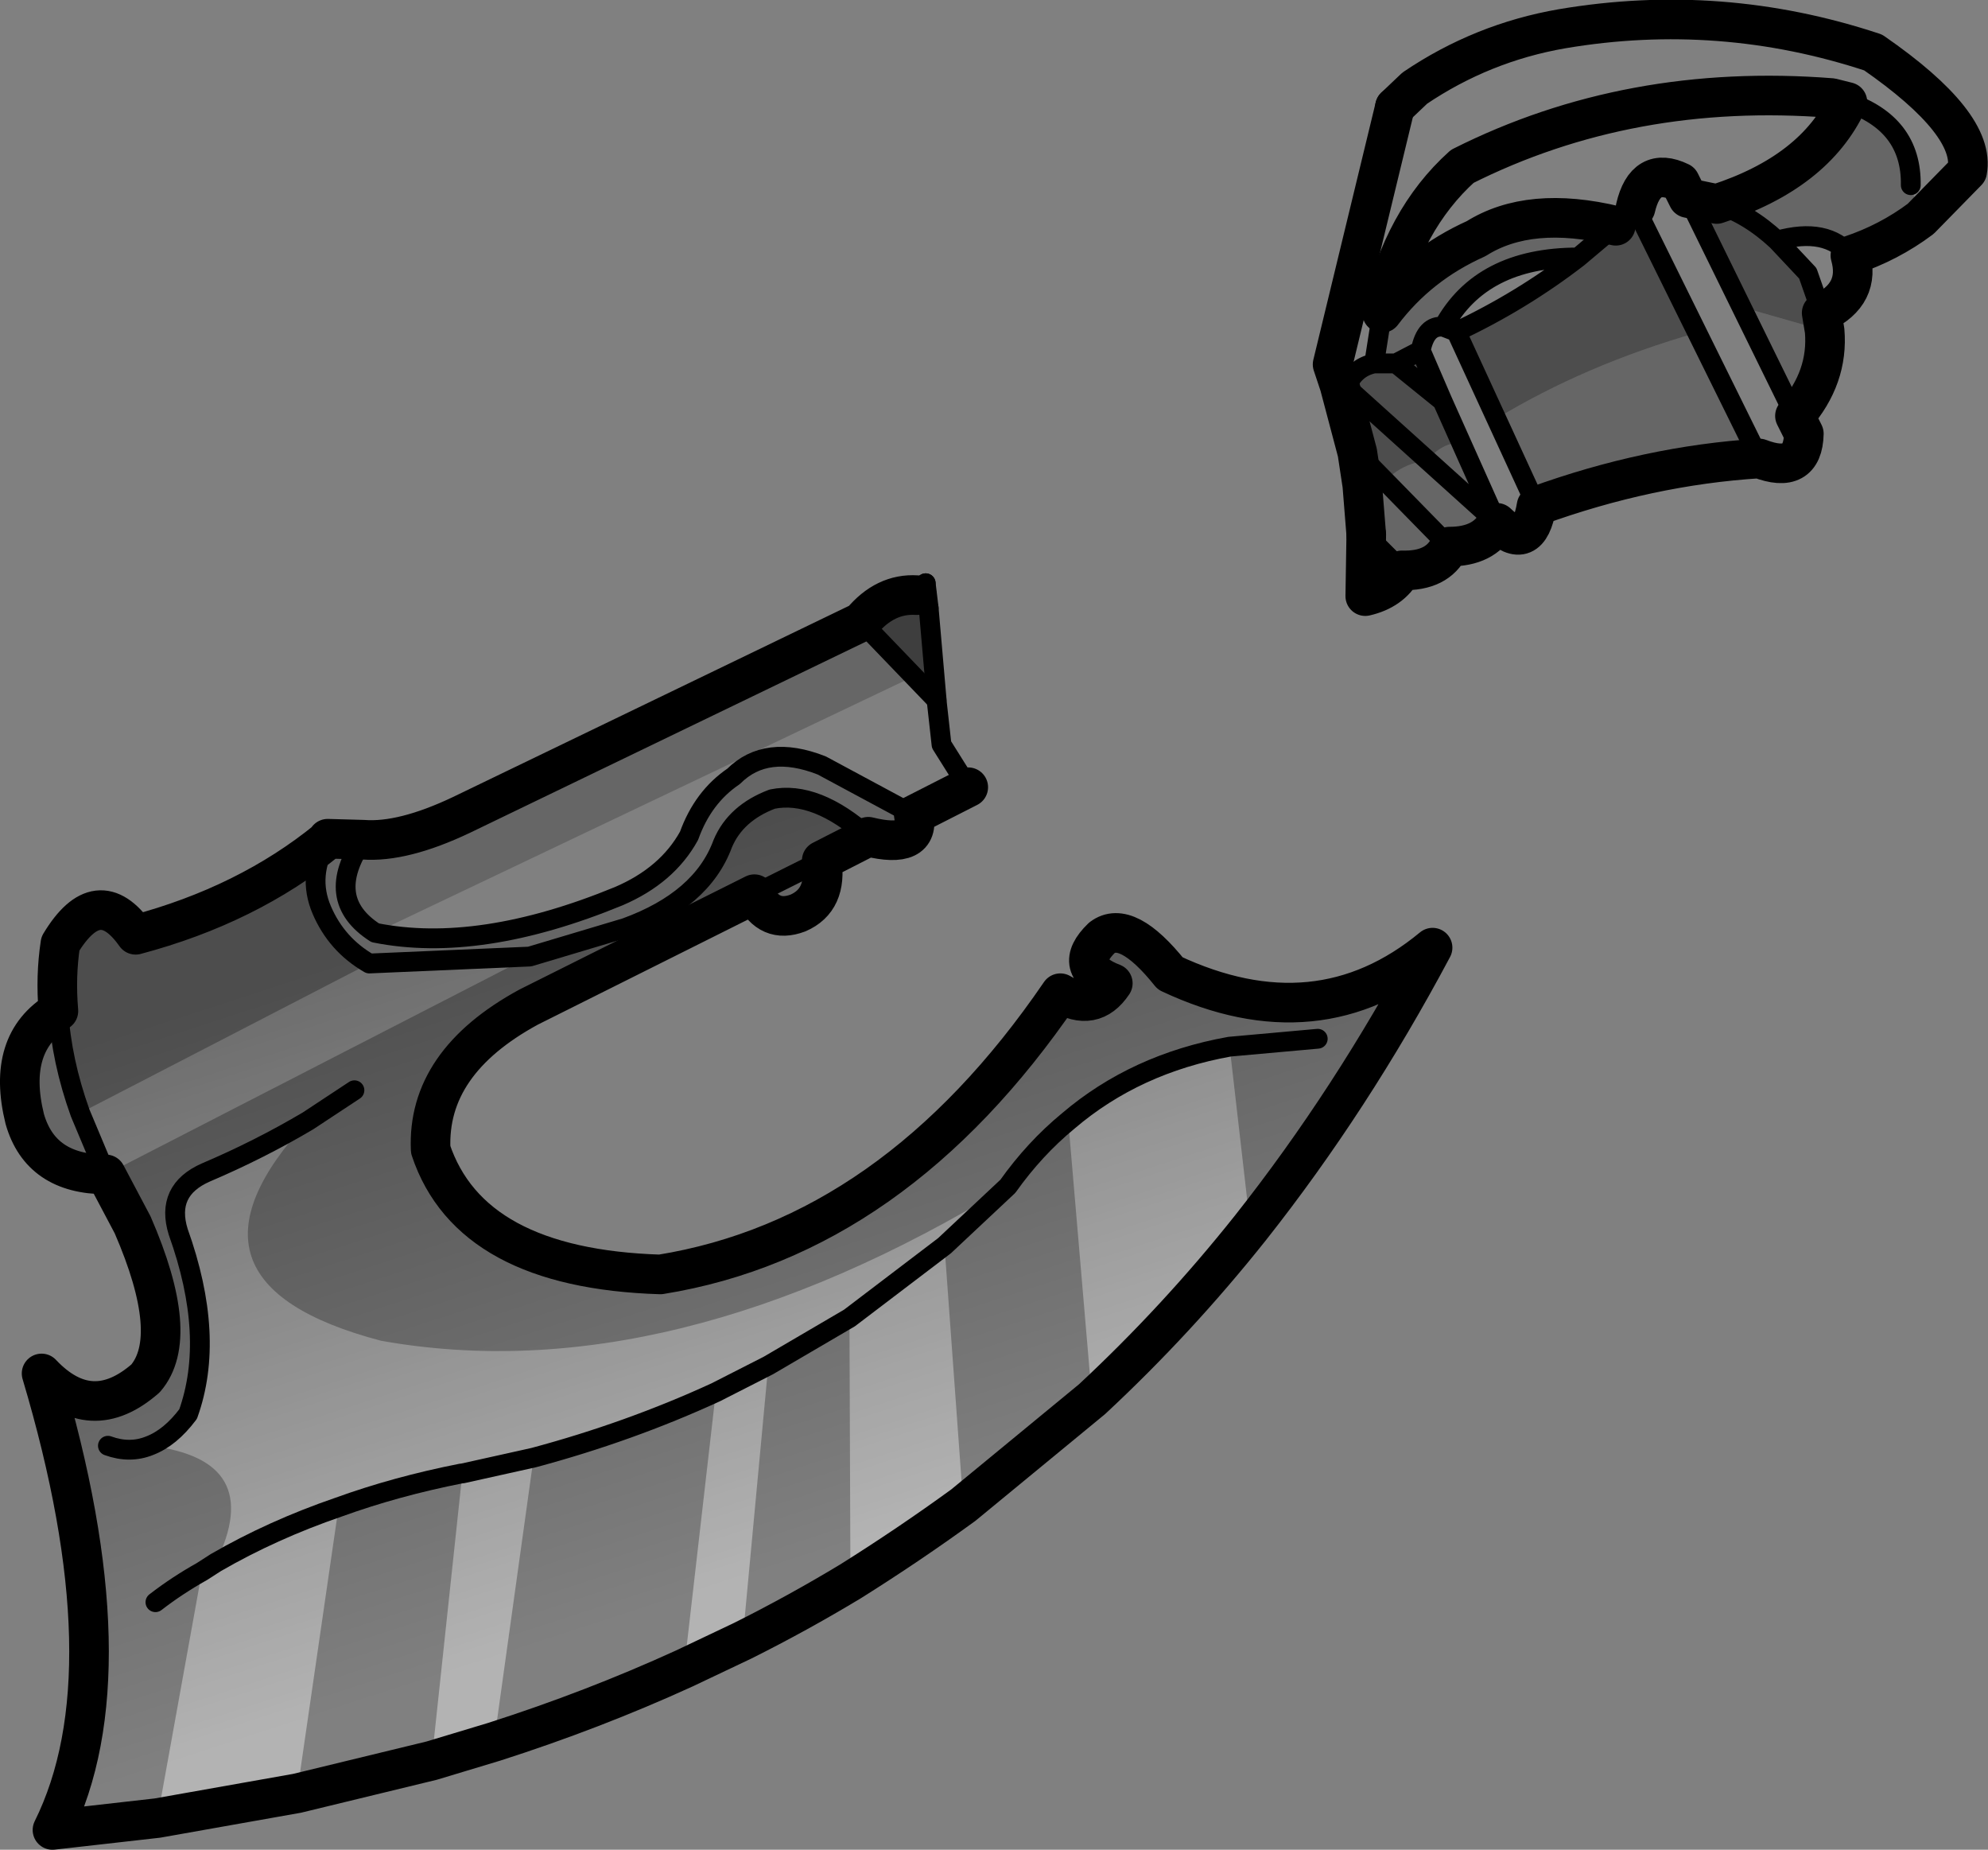 <?xml version="1.0" encoding="UTF-8" standalone="no"?>
<svg xmlns:xlink="http://www.w3.org/1999/xlink" height="93.4px" width="100.4px" xmlns="http://www.w3.org/2000/svg">
  <rect width="100%" height="100%" fill="#808080" stroke="none"/>
  <g transform="matrix(1.0, 0.0, 0.0, 1.0, 23.6, 28.75)">
    <path d="M58.0 -17.35 L59.0 -18.25 62.1 -11.95 Q56.5 -10.35 51.95 -7.6 L49.95 -12.0 Q53.25 -13.55 56.1 -15.75 L58.0 -17.35 M50.2 -6.4 Q49.2 -6.4 48.5 -5.5 47.2 -5.35 46.35 -4.45 L45.2 -4.25 44.95 -5.9 44.05 -9.3 44.4 -9.2 Q44.8 -10.2 45.8 -10.4 L46.9 -10.4 48.15 -11.05 50.2 -6.4 M67.7 -14.95 L68.4 -12.95 68.55 -12.05 64.35 -13.25 61.65 -18.75 63.1 -18.45 Q64.7 -17.95 66.15 -16.6 L67.7 -14.95 M23.7 6.6 L19.9 2.65 Q21.1 1.2 22.7 1.3 L23.15 0.7 23.7 6.55 23.7 6.6" fill="#000000" fill-opacity="0.4" fill-rule="evenodd" stroke="none"/>
    <path d="M45.4 -1.75 L45.2 -4.25 46.35 -4.45 Q47.2 -5.35 48.5 -5.5 49.2 -6.4 50.2 -6.4 L52.0 -2.35 Q51.35 -1.15 49.6 -1.15 49.0 0.1 47.2 0.05 46.65 1.05 45.35 1.35 L45.4 -1.75 M58.0 -17.35 L56.1 -15.75 Q51.2 -15.75 49.3 -12.25 48.4 -12.35 48.15 -11.05 L46.9 -10.4 45.8 -10.4 46.2 -12.95 Q48.05 -15.4 50.95 -16.7 53.65 -18.4 58.0 -17.35 M51.95 -7.6 Q56.5 -10.35 62.1 -11.95 L65.25 -5.6 Q59.65 -5.25 54.0 -3.2 L51.95 -7.6 M68.55 -12.05 Q68.75 -9.7 67.05 -7.75 L64.35 -13.25 68.55 -12.05 M72.9 -19.4 L73.4 -17.7 Q71.8 -16.5 69.85 -15.85 68.65 -17.3 66.15 -16.6 64.7 -17.95 63.1 -18.45 68.05 -20.05 69.7 -23.6 72.95 -22.5 72.9 -19.4 M22.55 5.4 L-4.65 18.35 Q0.6 19.4 7.65 16.5 10.1 15.45 11.2 13.45 11.9 11.5 13.45 10.45 15.1 8.8 17.9 9.9 L22.55 12.4 Q22.9 14.15 20.25 13.5 17.6 11.15 15.4 11.6 13.55 12.3 12.9 13.85 11.85 16.7 8.0 18.1 L3.15 19.55 -4.95 19.9 Q-6.6 18.95 -7.35 17.2 -8.1 15.45 -7.05 13.65 L-7.05 13.6 -5.25 13.65 Q-3.25 13.8 -0.3 12.4 L19.9 2.65 Q21.1 1.2 22.7 1.3 L23.15 0.7 23.7 6.55 23.7 6.6 22.55 5.4 M17.9 14.7 Q18.2 16.7 16.7 17.35 15.25 17.9 14.5 16.4 L17.9 14.7 M-19.55 27.45 L-18.25 30.55 Q-21.55 30.55 -22.35 27.75 -23.3 23.9 -20.65 22.3 -20.5 24.8 -19.55 27.45" fill="#000000" fill-opacity="0.2" fill-rule="evenodd" stroke="none"/>
    <path d="M3.35 44.85 L1.35 59.2 -1.8 60.15 -0.25 45.65 -0.3 45.65 Q-3.6 46.3 -6.5 47.35 L-8.6 61.8 -15.65 63.05 -13.4 50.6 -12.7 50.15 Q-10.15 44.95 -16.05 44.25 -15.0 43.85 -14.1 42.65 -12.7 38.75 -14.6 33.45 -15.25 31.35 -13.2 30.45 -10.5 29.3 -8.05 27.85 -15.6 36.0 -4.35 38.95 10.25 41.55 27.3 31.15 L24.1 34.15 25.05 47.25 Q22.3 49.25 19.35 51.1 L19.3 37.8 15.2 40.2 13.9 54.1 10.95 55.5 12.55 41.55 Q8.2 43.55 3.35 44.85 M31.55 41.9 L30.35 27.85 Q33.75 24.95 38.5 24.1 L39.55 33.25 Q35.85 37.9 31.55 41.9 M-19.55 27.45 L-4.95 19.9 3.15 19.55 -18.25 30.55 -19.55 27.45" fill="#ffffff" fill-opacity="0.4" fill-rule="evenodd" stroke="none"/>
    <path d="M23.3 1.95 L22.7 1.3 23.15 0.7 23.3 1.95" fill="#ffffff" fill-rule="evenodd" stroke="none"/>
    <path d="M14.5 16.4 L3.1 22.1 Q-2.05 24.9 -1.85 29.3 0.15 35.3 9.75 35.6 21.55 33.7 29.95 21.4 31.6 22.4 32.6 20.9 30.5 20.1 32.05 18.6 33.3 17.65 35.5 20.4 42.95 23.9 48.75 19.1 44.65 26.8 39.55 33.25 35.85 37.9 31.55 41.9 L25.05 47.25 Q22.3 49.25 19.35 51.1 16.7 52.7 13.9 54.1 L10.95 55.5 Q6.35 57.6 1.35 59.2 L-1.8 60.15 -8.6 61.8 -15.65 63.05 -20.95 63.65 Q-17.0 55.7 -21.5 40.6 -19.0 43.25 -16.25 40.85 -14.45 38.75 -16.9 33.1 L-18.25 30.55 -19.55 27.45 Q-20.5 24.8 -20.65 22.3 -20.8 20.55 -20.55 18.9 -18.65 15.75 -16.75 18.45 -11.1 16.95 -7.05 13.65 -8.1 15.45 -7.35 17.2 -6.6 18.95 -4.95 19.9 L3.15 19.55 8.0 18.1 Q11.85 16.7 12.9 13.85 13.55 12.3 15.4 11.6 17.6 11.15 20.25 13.5 L17.9 14.7 14.5 16.4 M-15.75 52.15 Q-14.65 51.3 -13.4 50.6 L-12.7 50.15 Q-9.85 48.5 -6.5 47.35 -3.6 46.3 -0.3 45.65 L-0.25 45.65 3.35 44.85 Q8.2 43.55 12.55 41.55 L15.2 40.2 19.3 37.8 24.1 34.15 27.3 31.15 Q28.65 29.25 30.35 27.85 33.75 24.95 38.5 24.1 L42.95 23.7 38.5 24.1 Q33.75 24.95 30.35 27.85 28.65 29.25 27.3 31.15 L24.1 34.15 19.3 37.8 15.2 40.2 12.55 41.55 Q8.2 43.55 3.35 44.85 L-0.25 45.65 -0.3 45.65 Q-3.6 46.3 -6.5 47.35 -9.85 48.5 -12.7 50.15 L-13.4 50.6 Q-14.65 51.3 -15.75 52.15 M-5.7 26.3 L-8.05 27.85 Q-10.5 29.3 -13.2 30.45 -15.25 31.35 -14.6 33.45 -12.7 38.75 -14.1 42.65 -15.0 43.85 -16.05 44.25 -17.05 44.65 -18.15 44.25 -17.05 44.65 -16.05 44.25 -15.0 43.85 -14.1 42.65 -12.7 38.75 -14.6 33.45 -15.25 31.35 -13.2 30.45 -10.5 29.3 -8.05 27.85 L-5.7 26.3" fill="url(#gradient0)" fill-rule="evenodd" stroke="none"/>
    <path d="M58.0 -17.35 L59.0 -18.25 65.25 -5.6 M58.0 -17.35 L56.1 -15.75 Q53.25 -13.55 49.95 -12.0 L54.0 -3.2 M48.15 -11.05 L46.9 -10.4 49.25 -8.5 48.15 -11.05 Q48.4 -12.35 49.3 -12.25 51.2 -15.75 56.1 -15.75 M46.2 -12.95 L45.8 -10.4 46.9 -10.4 M49.3 -12.25 L49.95 -12.0 M52.0 -2.35 L44.4 -9.2 44.05 -9.3 M44.95 -5.9 L49.6 -1.15 M52.0 -2.35 L49.25 -8.5 M45.8 -10.4 Q44.8 -10.2 44.4 -9.2 M69.85 -15.85 Q68.65 -17.3 66.15 -16.6 L67.7 -14.95 68.4 -12.95 M66.15 -16.6 Q64.7 -17.95 63.1 -18.45 M61.65 -18.75 L67.05 -7.75 M69.7 -23.6 Q72.95 -22.5 72.9 -19.4 M45.4 -1.75 L47.2 0.05 M23.15 0.7 L22.7 1.3 23.3 1.95 M23.7 6.6 L19.9 2.65 M-5.25 13.65 Q-7.3 16.65 -4.65 18.35 0.6 19.4 7.65 16.5 10.1 15.45 11.2 13.45 11.9 11.5 13.45 10.45 15.1 8.8 17.9 9.9 L22.55 12.4 M14.5 16.4 L17.9 14.7 M20.25 13.5 Q17.6 11.15 15.4 11.6 13.55 12.3 12.9 13.85 11.85 16.7 8.0 18.1 L3.15 19.55 -4.95 19.9 Q-6.6 18.95 -7.35 17.2 -8.1 15.45 -7.05 13.65 M-20.65 22.3 Q-20.5 24.8 -19.55 27.45 L-18.25 30.55 M42.95 23.7 L38.5 24.1 Q33.75 24.95 30.35 27.85 28.65 29.25 27.3 31.15 L24.1 34.15 19.3 37.8 15.2 40.2 12.55 41.55 Q8.2 43.55 3.35 44.85 L-0.25 45.65 -0.3 45.65 Q-3.6 46.3 -6.5 47.35 -9.85 48.5 -12.7 50.15 L-13.4 50.6 Q-14.65 51.3 -15.75 52.15 M-18.15 44.25 Q-17.05 44.65 -16.05 44.25 -15.0 43.85 -14.1 42.65 -12.7 38.75 -14.6 33.45 -15.25 31.35 -13.2 30.45 -10.5 29.3 -8.05 27.85 L-5.7 26.3" fill="none" stroke="#000000" stroke-linecap="round" stroke-linejoin="round" stroke-width="1.0"/>
    <path d="M44.05 -9.3 L44.95 -5.9 45.2 -4.25 45.4 -1.75 M44.05 -9.3 L43.7 -10.35 46.85 -23.35" fill="none" stroke="#000000" stroke-linecap="round" stroke-linejoin="round" stroke-width="2.0"/>
    <path d="M23.3 1.95 L23.15 0.7 M25.3 11.0 L23.95 8.85 23.7 6.6 23.7 6.55 23.3 1.95" fill="none" stroke="#000000" stroke-linecap="round" stroke-linejoin="round" stroke-width="1.0"/>
    <path d="M59.0 -18.25 Q59.5 -20.4 61.25 -19.55 L61.65 -18.75 63.1 -18.45 Q68.05 -20.05 69.7 -23.6 L68.9 -23.8 Q58.7 -24.6 50.25 -20.35 47.25 -17.65 46.2 -12.95 48.05 -15.4 50.95 -16.7 53.65 -18.4 58.0 -17.35 M54.0 -3.2 Q59.65 -5.25 65.25 -5.6 67.45 -4.75 67.5 -6.85 L67.05 -7.75 Q68.75 -9.7 68.55 -12.05 L68.4 -12.95 Q70.4 -13.9 69.85 -15.85 71.8 -16.5 73.4 -17.7 L75.75 -20.1 Q76.2 -22.5 71.0 -26.1 63.3 -28.65 55.3 -27.3 51.25 -26.6 47.85 -24.3 L46.85 -23.35 M49.6 -1.15 Q51.35 -1.15 52.0 -2.35 53.6 -0.8 54.0 -3.2 M49.6 -1.15 Q49.0 0.1 47.2 0.05 46.65 1.05 45.35 1.35 L45.4 -1.75 M19.9 2.65 L-0.3 12.4 Q-3.25 13.8 -5.25 13.65 L-7.05 13.6 -7.05 13.65 Q-11.1 16.95 -16.75 18.45 -18.65 15.75 -20.55 18.9 -20.8 20.55 -20.65 22.3 -23.3 23.9 -22.35 27.75 -21.55 30.55 -18.25 30.55 L-16.9 33.1 Q-14.45 38.75 -16.25 40.85 -19.0 43.25 -21.5 40.6 -17.0 55.7 -20.95 63.65 L-15.65 63.05 -8.6 61.8 -1.8 60.15 1.35 59.2 Q6.35 57.6 10.95 55.5 L13.9 54.1 Q16.7 52.7 19.35 51.1 22.3 49.25 25.05 47.25 L31.55 41.9 Q35.85 37.9 39.55 33.25 44.65 26.8 48.75 19.1 42.95 23.9 35.5 20.4 33.3 17.65 32.05 18.6 30.5 20.1 32.6 20.9 31.6 22.4 29.95 21.4 21.55 33.7 9.75 35.6 0.15 35.3 -1.85 29.3 -2.05 24.9 3.1 22.1 L14.5 16.4 Q15.25 17.9 16.7 17.35 18.2 16.7 17.9 14.7 L20.25 13.5 Q22.9 14.15 22.55 12.4 L25.3 11.0 M22.7 1.3 Q21.1 1.2 19.9 2.65" fill="none" stroke="#000000" stroke-linecap="round" stroke-linejoin="round" stroke-width="2.0"/>
  </g>
  <defs>
    <linearGradient gradientTransform="matrix(-0.007, -0.021, 0.046, -0.015, 11.1, 32.8)" gradientUnits="userSpaceOnUse" id="gradient0" spreadMethod="pad" x1="-819.2" x2="819.2">
      <stop offset="0.0" stop-color="#000000" stop-opacity="0.0"/>
      <stop offset="1.0" stop-color="#000000" stop-opacity="0.4"/>
    </linearGradient>
  </defs>
</svg>
